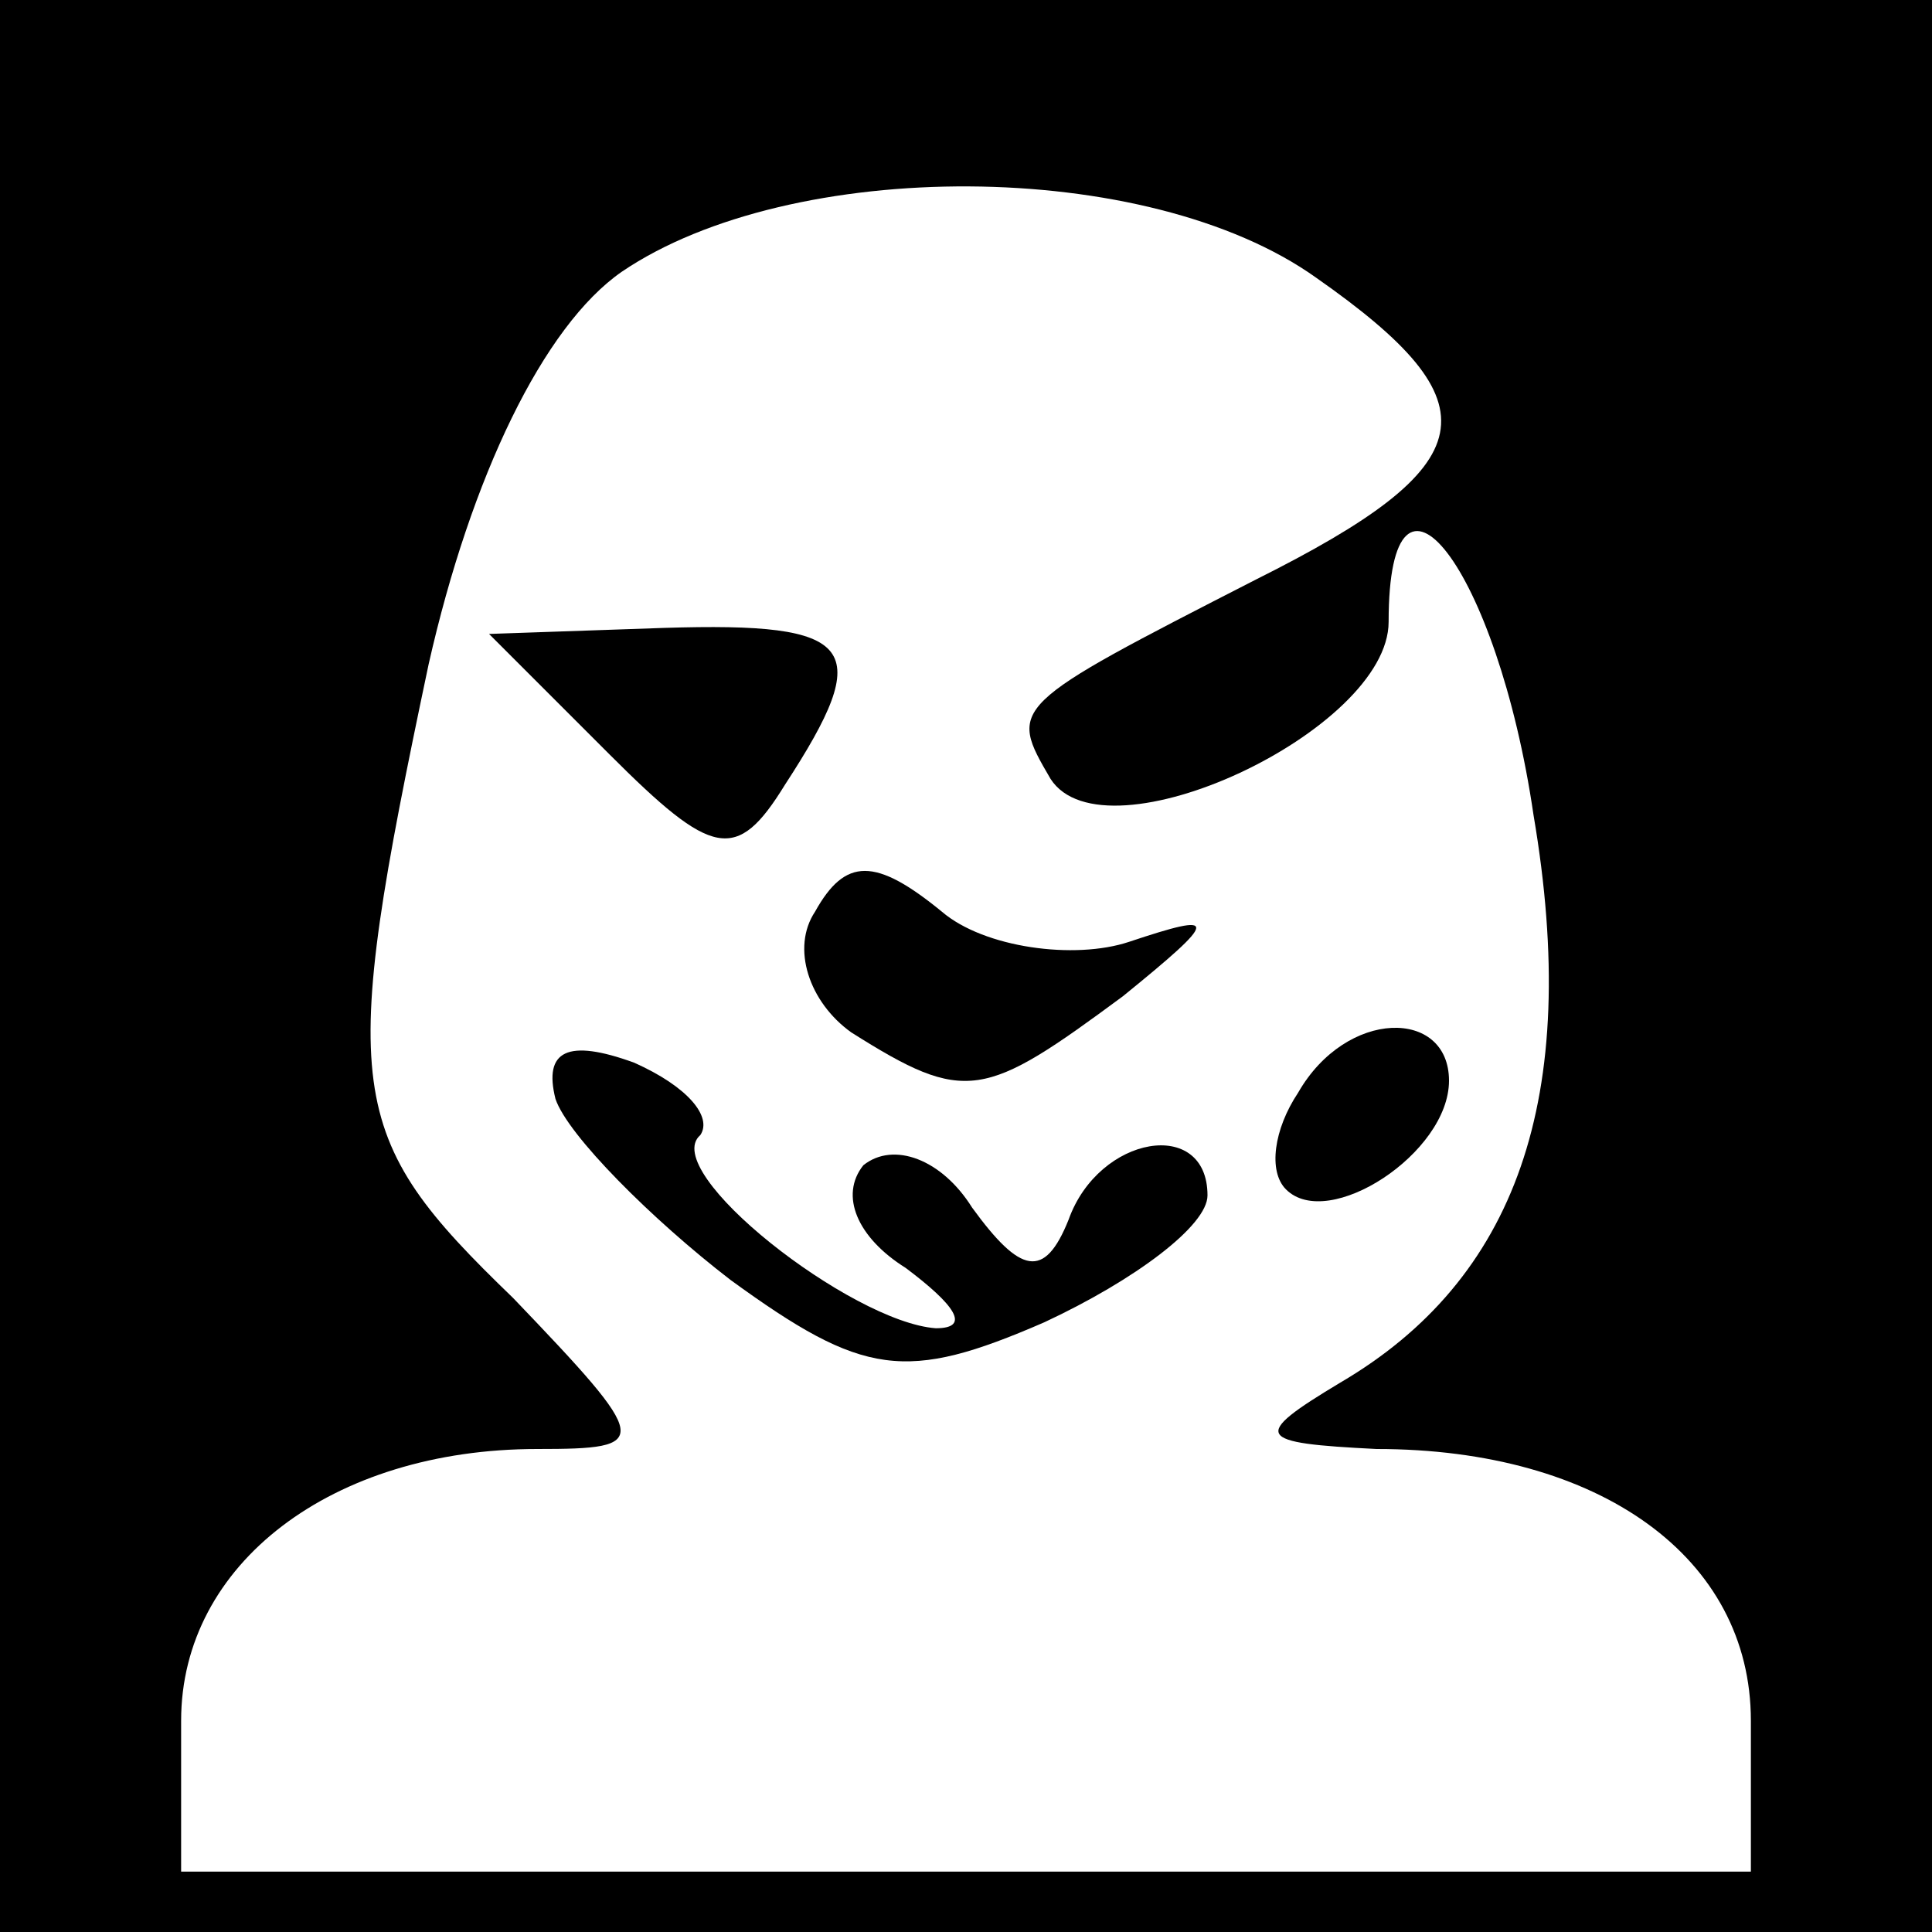 <?xml version="1.0" standalone="no"?>
<!DOCTYPE svg PUBLIC "-//W3C//DTD SVG 20010904//EN"
 "http://www.w3.org/TR/2001/REC-SVG-20010904/DTD/svg10.dtd">
<svg version="1.0" xmlns="http://www.w3.org/2000/svg"
 width="32pt" height="32pt" viewBox="0 0 32 32"
 preserveAspectRatio="xMidYMid meet">
<rect x="0" y="0" width="32" height="32" fill="#808080" stroke="none"/>
<g transform="translate(0,32) scale(0.1,-0.1)"
fill="#000000" stroke="none">
<path fill="#000000" stroke="none" d="M0 160 l0 -160 160 0 160 0 0 160 0
160 -160 0 -160 0 0 -160z"/>
<path fill="#ffffff" stroke="none" d="M218 274 c30 -21 28 -31 -10 -50 -41
-21 -41 -21 -34 -33 9 -14 56 8 56 26 0 32 18 9 24 -32 8 -47 -3 -77 -32 -94
-15 -9 -14 -10 6 -11 37 0 62 -18 62 -45 l0 -25 -130 0 -130 0 0 25 c0 26 25
45 59 45 19 0 19 1 -4 25 -28 27 -29 34 -14 105 7 31 19 56 32 65 28 19 87 19
115 -1z"/>
<path fill="#000000" stroke="none" d="M101 195 c17 -17 21 -18 29 -5 15 23
12 27 -20 26 l-29 -1 20 -20z"/>
<path fill="#000000" stroke="none" d="M135 169 c-4 -6 -1 -15 6 -20 19 -12
22 -11 45 6 16 13 16 14 1 9 -9 -3 -24 -1 -31 5 -11 9 -16 9 -21 0z"/>
<path fill="#000000" stroke="none" d="M92 138 c2 -6 16 -20 29 -30 22 -16 29
-17 52 -7 15 7 27 16 27 21 0 13 -18 10 -23 -4 -4 -10 -8 -9 -16 2 -5 8 -13
11 -18 7 -4 -5 -1 -12 7 -17 8 -6 11 -10 5 -10 -14 1 -46 26 -39 32 2 3 -2 8
-11 12 -11 4 -15 2 -13 -6z"/>
<path fill="#000000" stroke="none" d="M215 139 c-4 -6 -5 -13 -2 -16 7 -7 27
6 27 18 0 12 -17 12 -25 -2z"/>
</g>
</svg>
